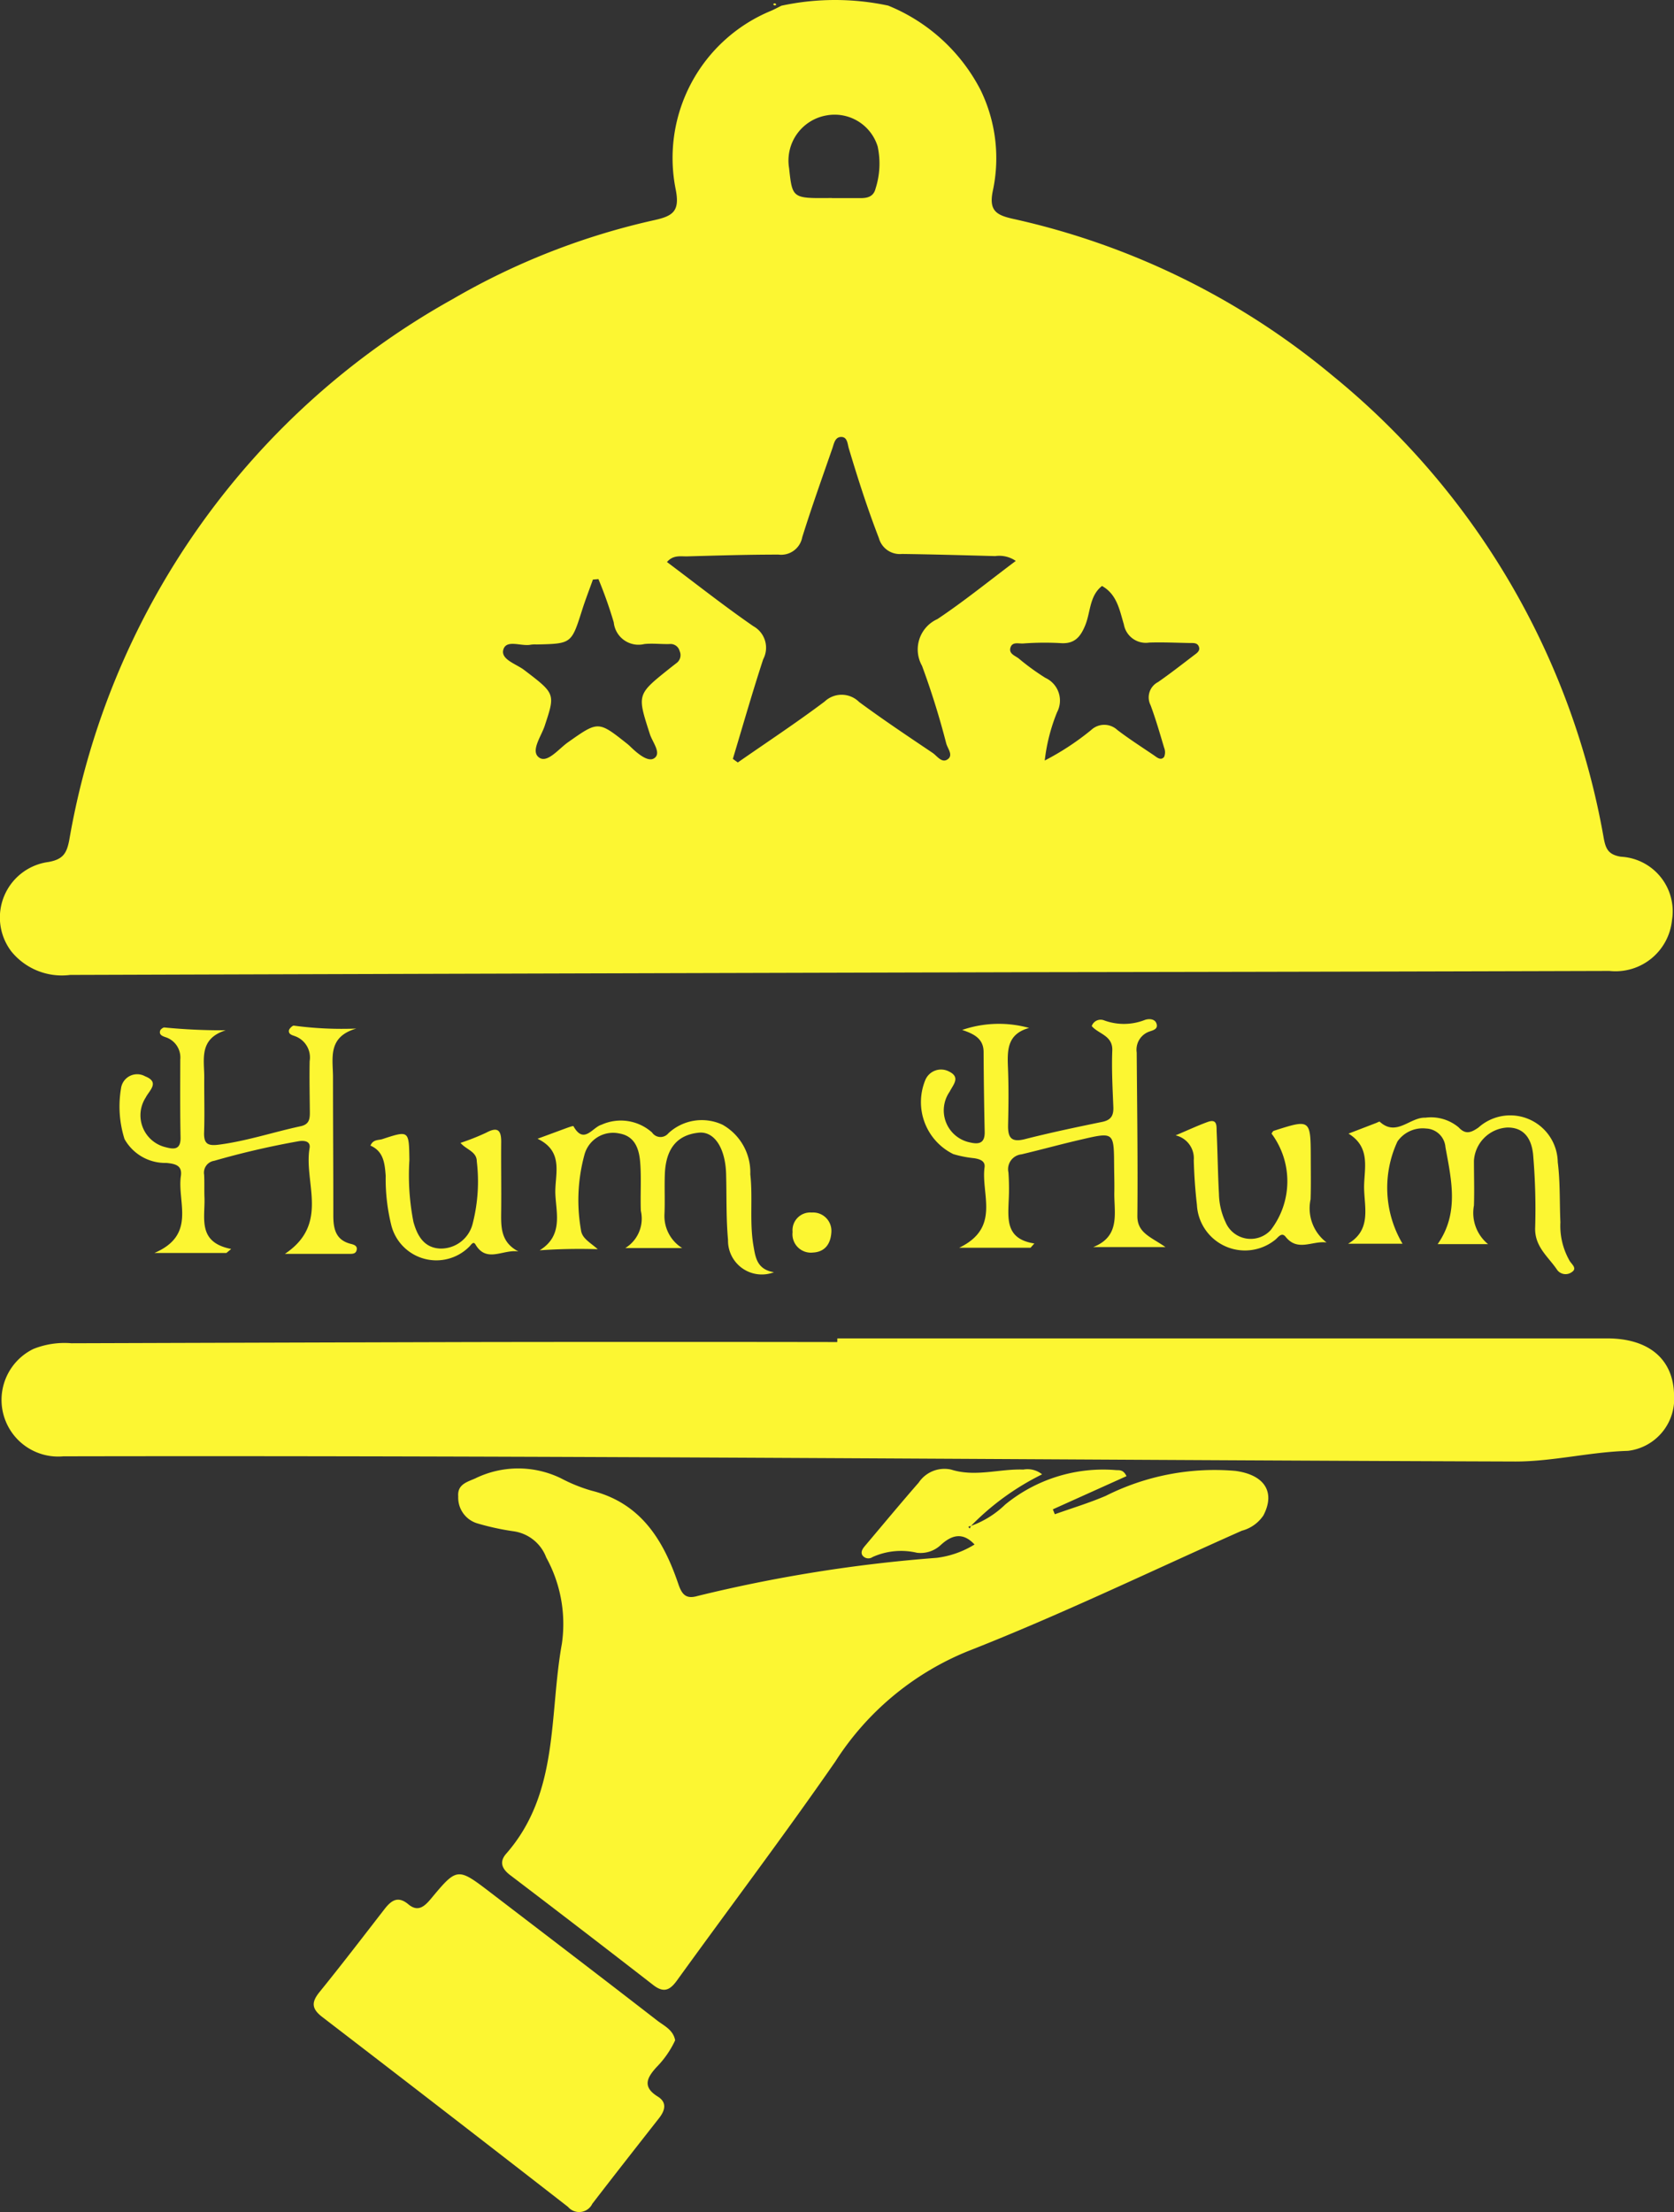 <svg xmlns="http://www.w3.org/2000/svg" width="78.598" height="103.812" viewBox="0 0 78.598 103.812">
  <rect x="0" y="0" width="78.598" height="103.812" fill="#333333" stroke="none"/>
  <g id="Group_1348" data-name="Group 1348" transform="translate(0 0)">
    <path id="Path_1" data-name="Path 1" d="M334.992,888.031a11.966,11.966,0,0,1,5.011-.005,8.468,8.468,0,0,1,4.336,3.955,7.3,7.3,0,0,1,.583,4.715c-.2.932.133,1.155.924,1.333a35.351,35.351,0,0,1,15.008,7.352A35.994,35.994,0,0,1,373.6,927.094c.094.506.214.779.806.876a2.566,2.566,0,0,1,2.4,2.975,2.666,2.666,0,0,1-2.938,2.386q-13.278.039-26.556.058-22.86.057-45.72.129a3.054,3.054,0,0,1-2.755-1.1,2.628,2.628,0,0,1,1.736-4.2c.7-.123.863-.42.981-1.03a36.059,36.059,0,0,1,18.023-25.4,33.14,33.14,0,0,1,9.475-3.7c.859-.193,1.175-.425.976-1.433a7.471,7.471,0,0,1,4.472-8.383C334.668,888.2,334.829,888.112,334.992,888.031Zm-2.281,35.348.232.168c1.363-.948,2.751-1.863,4.078-2.86a1.161,1.161,0,0,1,1.619.022c1.125.829,2.287,1.606,3.447,2.386.211.142.425.49.7.31.289-.192.014-.5-.055-.743a37.444,37.444,0,0,0-1.139-3.651,1.562,1.562,0,0,1,.722-2.193c1.25-.834,2.42-1.786,3.68-2.73a1.362,1.362,0,0,0-.965-.227c-1.459-.038-2.918-.081-4.377-.1a1.018,1.018,0,0,1-1.085-.743c-.536-1.384-.987-2.792-1.412-4.21-.064-.212-.062-.558-.382-.537-.282.018-.319.341-.4.561-.479,1.378-.97,2.752-1.405,4.144a1.007,1.007,0,0,1-1.115.815c-1.429,0-2.858.043-4.286.083-.305.008-.655-.078-.95.266,1.38,1.033,2.688,2.068,4.058,3.013a1.154,1.154,0,0,1,.46,1.549C333.629,920.249,333.181,921.818,332.711,923.379Zm-6.31-8.437-.26.021c-.171.479-.357.954-.51,1.439-.5,1.569-.493,1.57-2.124,1.607a1.448,1.448,0,0,0-.273.008c-.448.1-1.158-.267-1.3.237-.128.459.6.666.974.949,1.473,1.123,1.469,1.109.969,2.625-.165.5-.679,1.185-.265,1.486.387.282.916-.4,1.348-.707,1.432-1.008,1.424-1.02,2.788.062a1.786,1.786,0,0,1,.137.12c.326.318.829.752,1.125.565.369-.233-.07-.754-.192-1.129-.6-1.863-.618-1.859.884-3.059.119-.095.239-.188.359-.281a.461.461,0,0,0,.151-.567.439.439,0,0,0-.475-.329c-.395.011-.794-.042-1.184,0a1.167,1.167,0,0,1-1.434-1.018A20.4,20.4,0,0,0,326.4,914.941Zm20.954,8.513a12.454,12.454,0,0,0,2.18-1.432.9.9,0,0,1,1.23,0c.555.423,1.144.8,1.724,1.193.142.1.322.257.472.068a.568.568,0,0,0,0-.427c-.2-.67-.393-1.344-.638-2a.809.809,0,0,1,.354-1.085c.575-.4,1.125-.83,1.681-1.254.141-.107.328-.22.219-.439-.078-.155-.255-.136-.4-.138-.639-.011-1.278-.042-1.916-.021a1.047,1.047,0,0,1-1.192-.856c-.2-.664-.323-1.41-1.026-1.8-.012-.007-.007-.059,0-.086s.031-.064.054-.07c.082-.022.12.039.055.08-.705.446-.629,1.26-.891,1.909-.231.573-.523.91-1.206.846a13.821,13.821,0,0,0-1.732.021c-.2.007-.475-.082-.568.165-.117.31.2.4.379.538a11.058,11.058,0,0,0,1.254.911,1.171,1.171,0,0,1,.546,1.61A8.572,8.572,0,0,0,347.355,923.454Zm-10-26.4v.006c.454,0,.909,0,1.363,0,.325,0,.6-.076.693-.447a3.836,3.836,0,0,0,.1-1.974,2.114,2.114,0,0,0-2.411-1.459,2.152,2.152,0,0,0-1.748,2.476c.153,1.414.155,1.416,1.91,1.4Z" transform="translate(-298.302 -887.763)" fill="#fcf632"/>
    <path id="Path_2" data-name="Path 2" d="M338.2,1407.048q18.072,0,36.144,0c1.96,0,3.109.975,3.142,2.653a2.459,2.459,0,0,1-2.168,2.625c-1.78.051-3.524.5-5.278.5-22.727-.077-45.452-.29-68.18-.244a2.659,2.659,0,0,1-1.409-5.038,3.915,3.915,0,0,1,1.787-.268q9.4-.03,18.8-.056,8.58-.014,17.159,0Z" transform="translate(-298.885 -1344.235)" fill="#fcf632"/>
    <path id="Path_3" data-name="Path 3" d="M500.219,1460.235a4.466,4.466,0,0,0,1.606-1,7.267,7.267,0,0,1,5.163-1.622c.167.022.37-.057.535.287l-3.458,1.557.092.231c.8-.285,1.614-.53,2.391-.863a11.364,11.364,0,0,1,6.088-1.172c1.36.183,1.891.988,1.315,2.09a1.757,1.757,0,0,1-1.013.718c-4.278,1.9-8.5,3.943-12.859,5.652a13.343,13.343,0,0,0-6.228,5.181c-2.408,3.472-4.958,6.846-7.433,10.272-.33.456-.617.6-1.11.221q-3.351-2.6-6.728-5.166c-.38-.29-.519-.617-.184-1,2.507-2.858,2.007-6.5,2.617-9.86a6.472,6.472,0,0,0-.735-4.043,1.922,1.922,0,0,0-1.558-1.234,12.037,12.037,0,0,1-1.691-.372,1.258,1.258,0,0,1-.883-1.255c-.049-.563.4-.678.793-.848a4.587,4.587,0,0,1,4.033-.007,7.472,7.472,0,0,0,1.437.58c2.313.581,3.37,2.318,4.07,4.376.166.488.354.727.906.565a69.056,69.056,0,0,1,11.231-1.79,4.392,4.392,0,0,0,1.772-.626c-.56-.6-1.084-.446-1.607.043a1.384,1.384,0,0,1-1.1.345,3.259,3.259,0,0,0-2.079.2.344.344,0,0,1-.486-.09c-.093-.183.055-.346.173-.485.823-.975,1.639-1.958,2.478-2.919a1.453,1.453,0,0,1,1.519-.61c1.145.361,2.263-.041,3.391,0a1.091,1.091,0,0,1,.883.224,12.19,12.19,0,0,0-3.337,2.418c-.04.031-.2,0-.061.123Z" transform="translate(-454.631 -1388.622)" fill="#fcf632"/>
    <path id="Path_4" data-name="Path 4" d="M437.057,1622.765a4.48,4.48,0,0,1-.87,1.255c-.448.493-.688.927.053,1.385.439.271.35.645.065,1.009-1.05,1.338-2.1,2.674-3.138,4.024a.685.685,0,0,1-1.139.146q-5.755-4.474-11.538-8.911c-.521-.4-.51-.707-.122-1.184,1.033-1.274,2.031-2.577,3.036-3.873.315-.406.629-.649,1.127-.233.441.369.743.118,1.057-.258,1.238-1.486,1.249-1.48,2.819-.279,2.605,1.993,5.214,3.983,7.807,5.992C436.533,1622.085,436.964,1622.268,437.057,1622.765Z" transform="translate(-405.357 -1527.011)" fill="#fcf632"/>
    <path id="Path_5" data-name="Path 5" d="M663.632,1283.526a.441.441,0,0,1,.56-.275,2.687,2.687,0,0,0,1.926-.01c.179-.067.478-.069.555.171.093.288-.217.318-.392.393a.9.9,0,0,0-.538.961c.018,2.555.056,5.111.031,7.665-.008.808.629.985,1.319,1.467H663.7c1.3-.51.974-1.612.992-2.573.008-.426-.007-.852-.01-1.278-.011-1.542-.013-1.552-1.528-1.2-.946.217-1.882.476-2.826.7a.7.7,0,0,0-.608.845,10.831,10.831,0,0,1,.01,1.368c-.033.878-.111,1.767,1.207,1.969l-.178.2h-3.35c1.956-.942,1.018-2.5,1.19-3.776.04-.3-.228-.385-.49-.426a5.222,5.222,0,0,1-.976-.192,2.718,2.718,0,0,1-1.309-3.492.8.8,0,0,1,1.087-.394c.577.272.225.61.046.962a1.533,1.533,0,0,0,.948,2.374c.441.107.713.033.7-.5q-.041-1.87-.051-3.741c0-.638-.472-.858-1.006-1.036a5.317,5.317,0,0,1,3.144-.094c-1.053.289-1.025,1.072-.993,1.889.035.881.026,1.764.005,2.646-.013.57.109.856.779.686,1.205-.307,2.424-.563,3.643-.813.418-.086.536-.305.52-.7-.036-.881-.084-1.765-.05-2.645C664.627,1283.964,663.944,1283.9,663.632,1283.526Z" transform="translate(-612.372 -1235.371)" fill="#fcf632"/>
    <path id="Path_6" data-name="Path 6" d="M355.87,1285.851c-1.37.394-1.093,1.412-1.094,2.292,0,2.16.017,4.319.015,6.479,0,.626.11,1.156.822,1.334.144.036.318.088.275.286s-.218.182-.369.182c-.93,0-1.86,0-3,0,2.113-1.413.876-3.338,1.158-4.964.053-.308-.221-.368-.506-.323a38.841,38.841,0,0,0-3.972.92.563.563,0,0,0-.473.658c.018.364,0,.73.016,1.094.028.956-.332,2.075,1.254,2.386l-.224.187h-3.379c1.983-.849,1.061-2.377,1.24-3.611.073-.5-.262-.573-.68-.614a2.191,2.191,0,0,1-1.966-1.121,5.086,5.086,0,0,1-.164-2.377.765.765,0,0,1,1.131-.568c.7.278.205.653.026,1a1.538,1.538,0,0,0,.938,2.328c.413.113.713.111.7-.465-.024-1.216-.016-2.433-.013-3.649a1,1,0,0,0-.7-1.052c-.138-.05-.307-.109-.243-.306.022-.067.15-.16.206-.146a27.5,27.5,0,0,0,2.87.13c-1.28.408-1,1.382-1.007,2.229s.022,1.7-.007,2.555c-.019.546.171.654.7.584,1.31-.171,2.558-.591,3.84-.866.409-.088.428-.359.425-.681-.008-.79-.024-1.581-.009-2.372a1.061,1.061,0,0,0-.673-1.166c-.14-.054-.326-.087-.3-.275.011-.088.181-.242.234-.225A16.87,16.87,0,0,0,355.87,1285.851Z" transform="translate(-339.141 -1237.579)" fill="#fcf632"/>
    <path id="Path_7" data-name="Path 7" d="M828.142,1326.733h-2.367c1.021-1.455.645-3.017.365-4.556a.948.948,0,0,0-.907-.87,1.445,1.445,0,0,0-1.345.607,5.154,5.154,0,0,0,.238,4.8h-2.557c1.092-.641.773-1.669.753-2.583-.019-.889.355-1.916-.732-2.585l1.3-.5c.057-.022.146-.076.167-.057.785.719,1.419-.221,2.14-.19a2.025,2.025,0,0,1,1.564.454c.316.34.567.261.93.008a2.232,2.232,0,0,1,3.723,1.626c.119.931.082,1.881.124,2.821a3.3,3.3,0,0,0,.446,1.83c.119.17.35.348.076.517a.492.492,0,0,1-.665-.1c-.418-.632-1.087-1.1-1.041-2.025a29.982,29.982,0,0,0-.087-3.279c-.057-.944-.5-1.406-1.232-1.39a1.662,1.662,0,0,0-1.556,1.558c0,.7.023,1.4,0,2.1A1.893,1.893,0,0,0,828.142,1326.733Z" transform="translate(-758.274 -1268.344)" fill="#fcf632"/>
    <path id="Path_8" data-name="Path 8" d="M506.956,1323.171c.564-.207.96-.354,1.357-.5.111-.04.315-.114.329-.089.49.877.892.049,1.316-.068a2.2,2.2,0,0,1,2.375.364.477.477,0,0,0,.765.037,2.3,2.3,0,0,1,2.547-.4,2.565,2.565,0,0,1,1.3,2.324c.125,1.116-.044,2.249.15,3.364.094.539.162,1.1.96,1.233a1.588,1.588,0,0,1-2.156-1.52c-.093-1.026-.061-2.064-.09-3.1-.034-1.188-.541-2-1.276-1.93-1.017.1-1.551.739-1.6,1.936-.025.637.011,1.277-.019,1.914a1.771,1.771,0,0,0,.834,1.566h-2.673a1.621,1.621,0,0,0,.731-1.747c-.029-.758.029-1.522-.031-2.277-.049-.617-.24-1.23-.982-1.355a1.39,1.39,0,0,0-1.637,1.007,8.086,8.086,0,0,0-.162,3.52c.045.39.4.567.79.905a26.794,26.794,0,0,0-2.729.052c1.1-.678.782-1.717.738-2.623S508.235,1323.787,506.956,1323.171Z" transform="translate(-481.717 -1269.728)" fill="#fcf632"/>
    <path id="Path_9" data-name="Path 9" d="M449.033,1331.848c-.712-.12-1.494.563-2.018-.328-.11-.187-.213.041-.322.132a2.182,2.182,0,0,1-3.625-1.013,9.07,9.07,0,0,1-.269-2.347c-.044-.58-.1-1.146-.716-1.413.127-.3.374-.244.563-.306,1.251-.41,1.246-.409,1.266.983a11.355,11.355,0,0,0,.189,2.9c.181.656.5,1.221,1.257,1.255a1.538,1.538,0,0,0,1.532-1.2,7.92,7.92,0,0,0,.186-2.891c0-.465-.5-.552-.764-.869a11.03,11.03,0,0,0,1.21-.48c.548-.295.706-.1.7.447-.009,1.065.011,2.13,0,3.2C448.216,1330.659,448.169,1331.4,449.033,1331.848Z" transform="translate(-424.69 -1273.114)" fill="#fcf632"/>
    <path id="Path_10" data-name="Path 10" d="M759.127,1323.284c.036-.044.063-.114.109-.128,1.728-.553,1.729-.553,1.735,1.3,0,.638.012,1.277-.009,1.914a2.01,2.01,0,0,0,.751,2.026c-.667-.09-1.356.449-1.923-.265-.2-.251-.365.058-.52.164a2.259,2.259,0,0,1-3.645-1.661c-.08-.693-.128-1.392-.148-2.09a1.105,1.105,0,0,0-.853-1.174c.595-.25,1.044-.462,1.509-.63s.408.217.419.466c.044.971.056,1.943.107,2.913a3.271,3.271,0,0,0,.31,1.323,1.278,1.278,0,0,0,2.121.373A3.748,3.748,0,0,0,759.127,1323.284Z" transform="translate(-699.427 -1270.086)" fill="#fcf632"/>
    <path id="Path_11" data-name="Path 11" d="M607.775,1359.124c-.029.556-.3.94-.868.967a.864.864,0,0,1-.953-.965.832.832,0,0,1,.9-.913A.861.861,0,0,1,607.775,1359.124Z" transform="translate(-568.74 -1301.307)" fill="#fcf632"/>
    <path id="Path_12" data-name="Path 12" d="M598.377,889.1c.06-.079.111-.064.156.014l-.082.033Z" transform="translate(-562.08 -888.89)" fill="#fcf632"/>
  </g>
</svg>
